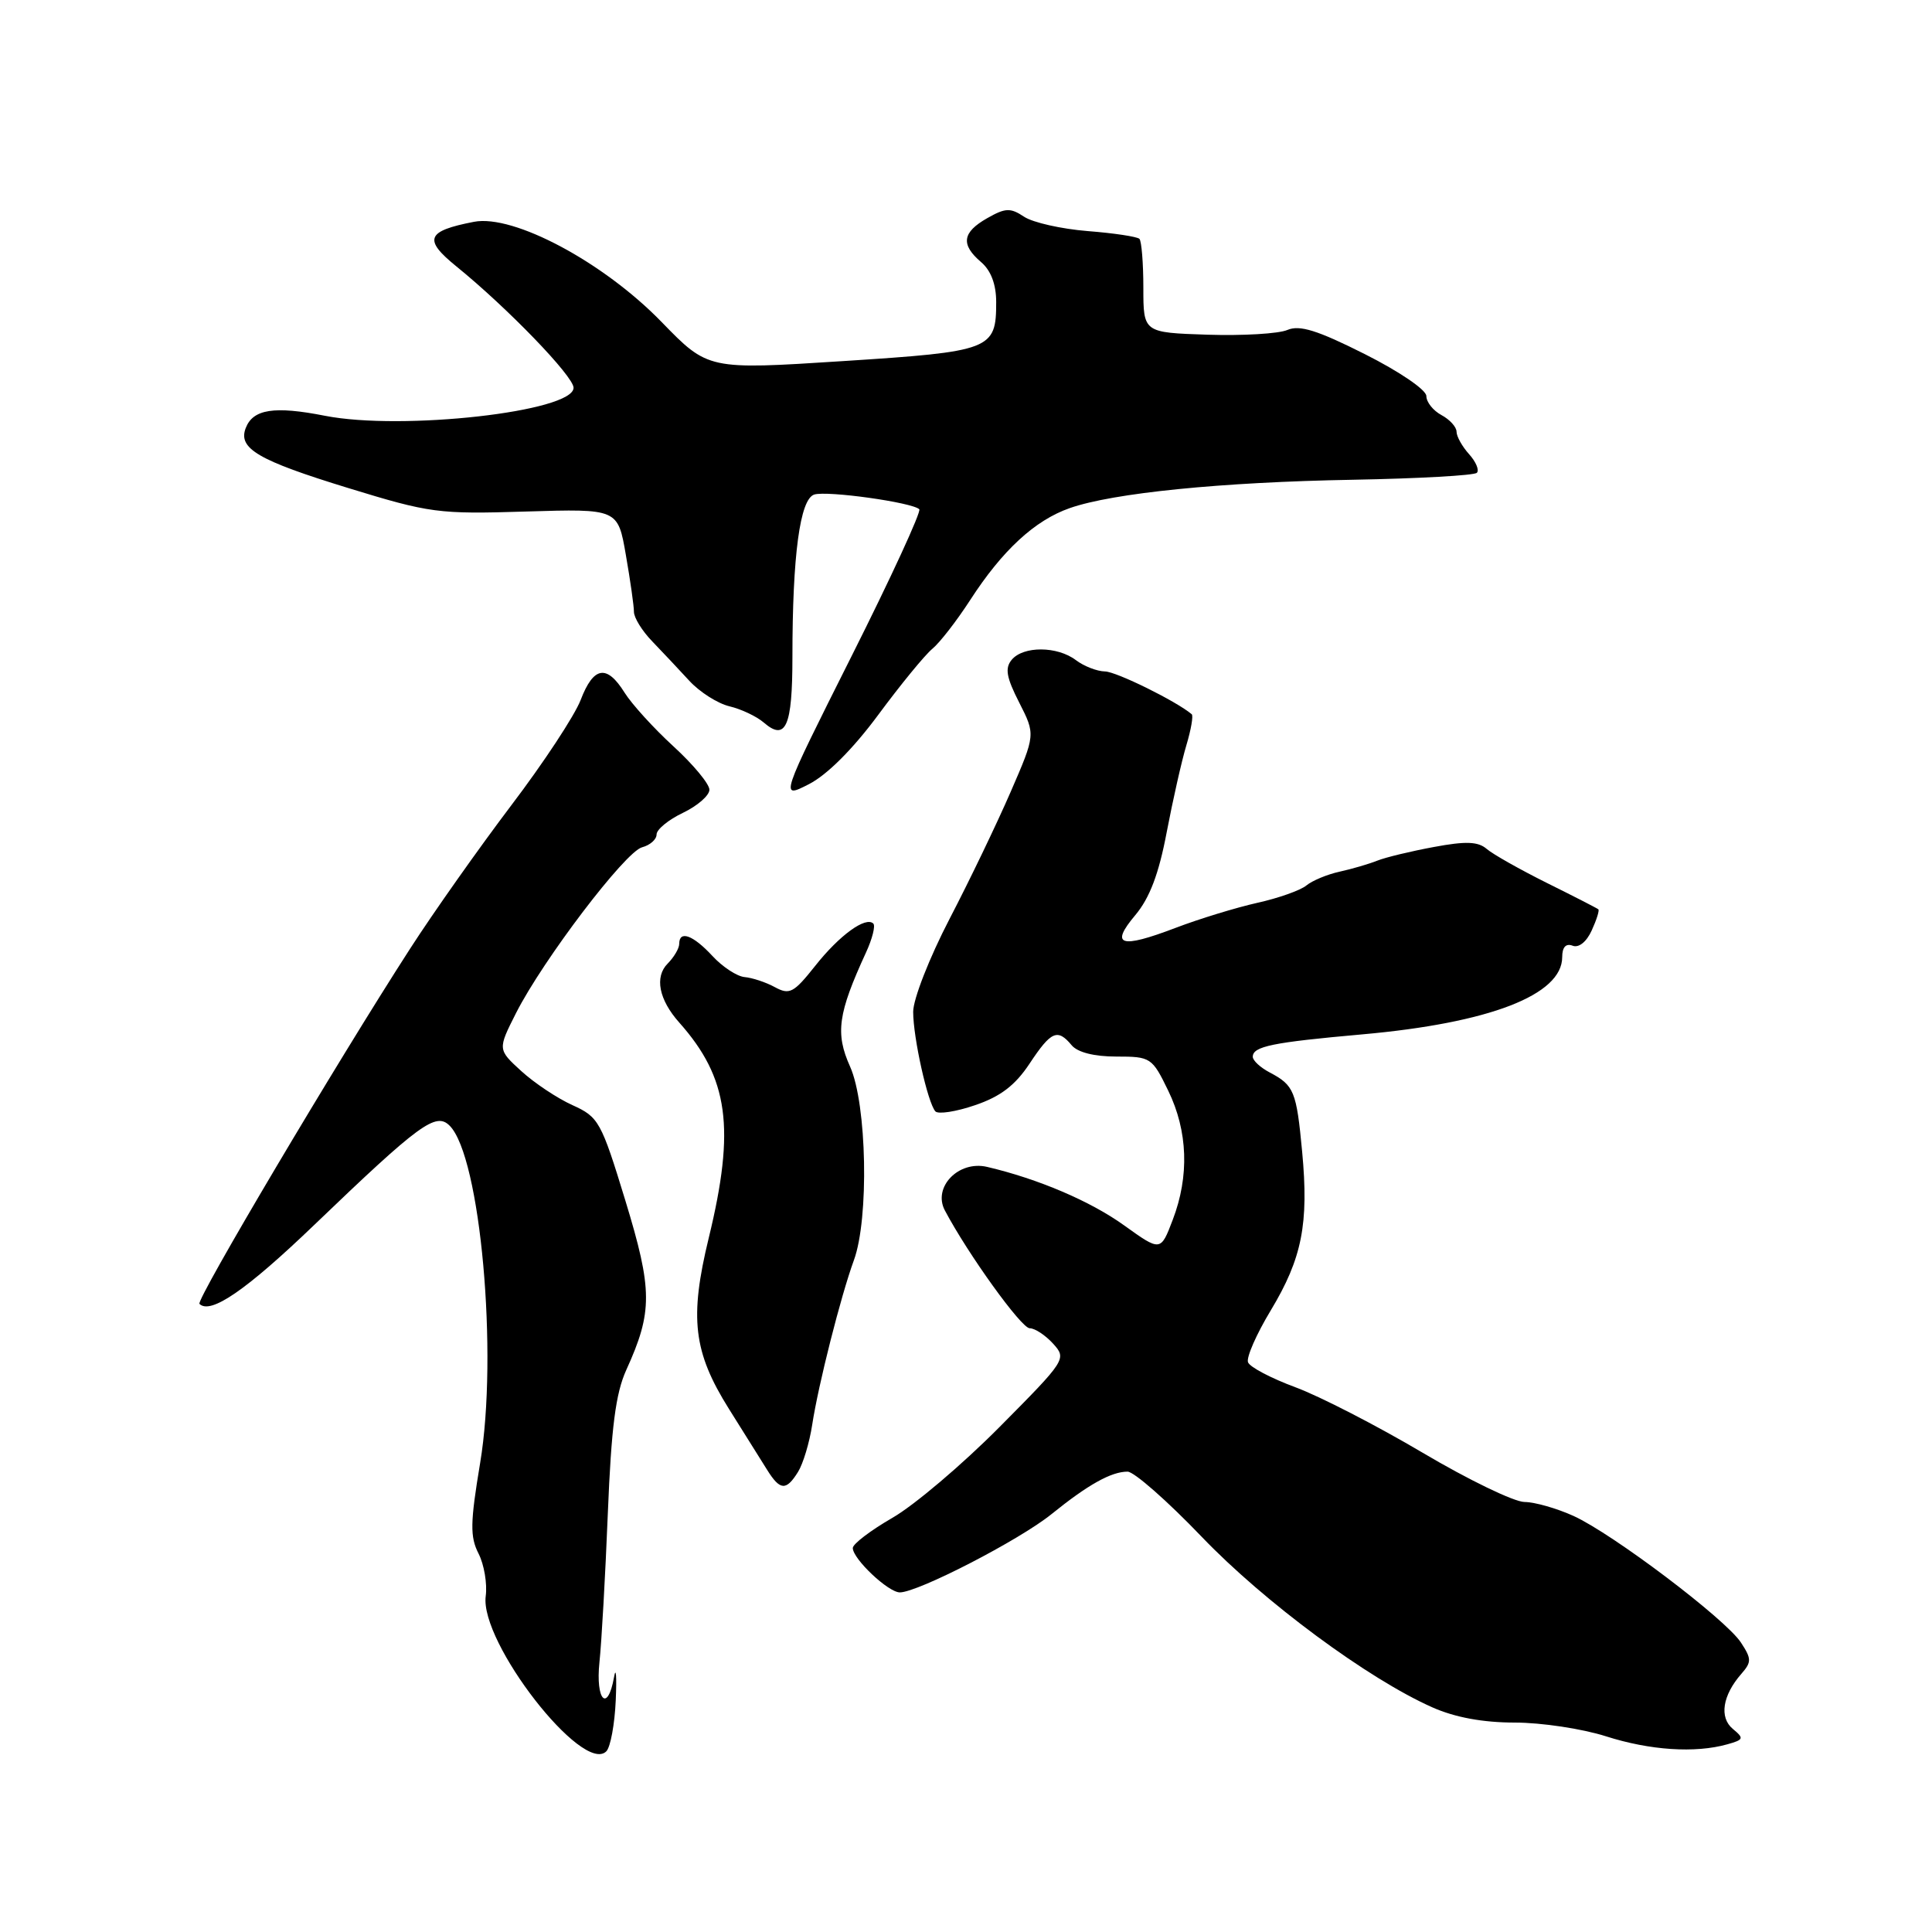 <?xml version="1.0" encoding="UTF-8" standalone="no"?>
<!DOCTYPE svg PUBLIC "-//W3C//DTD SVG 1.1//EN" "http://www.w3.org/Graphics/SVG/1.1/DTD/svg11.dtd" >
<svg xmlns="http://www.w3.org/2000/svg" xmlns:xlink="http://www.w3.org/1999/xlink" version="1.1" viewBox="0 0 256 256">
 <g >
 <path fill="currentColor"
d=" M 81.59 225.29 C 81.73 222.10 81.62 220.74 81.36 222.25 C 80.51 226.99 78.90 225.31 79.43 220.25 C 79.71 217.64 80.21 208.77 80.54 200.54 C 81.00 189.12 81.58 184.63 82.98 181.54 C 86.50 173.80 86.48 170.94 82.86 159.07 C 79.66 148.60 79.33 148.01 75.86 146.44 C 73.86 145.54 70.81 143.51 69.08 141.93 C 65.94 139.06 65.94 139.06 68.38 134.23 C 71.96 127.18 82.85 112.85 85.08 112.27 C 86.14 111.99 87.00 111.23 87.00 110.57 C 87.00 109.91 88.57 108.62 90.50 107.70 C 92.42 106.78 94.00 105.41 94.00 104.64 C 94.00 103.88 91.86 101.30 89.25 98.91 C 86.64 96.52 83.72 93.31 82.76 91.78 C 80.40 88.00 78.65 88.29 76.94 92.75 C 76.15 94.81 72.01 101.10 67.74 106.72 C 63.48 112.35 57.46 120.87 54.37 125.66 C 44.60 140.80 25.94 172.27 26.43 172.77 C 27.89 174.22 32.62 170.97 41.68 162.27 C 55.62 148.89 57.76 147.33 59.58 149.16 C 63.66 153.24 66.03 179.42 63.62 193.86 C 62.30 201.78 62.27 203.62 63.41 205.86 C 64.15 207.31 64.58 209.85 64.36 211.50 C 63.56 217.61 77.22 235.18 80.34 232.06 C 80.89 231.51 81.45 228.47 81.59 225.29 Z  M 228.88 231.13 C 231.06 230.52 231.12 230.34 229.61 229.09 C 227.78 227.57 228.24 224.64 230.75 221.78 C 232.10 220.23 232.10 219.80 230.68 217.64 C 228.65 214.54 213.72 203.25 208.50 200.87 C 206.30 199.87 203.37 199.03 202.00 199.02 C 200.62 199.01 194.55 196.07 188.50 192.49 C 182.45 188.91 174.87 185.01 171.65 183.82 C 168.44 182.63 165.61 181.15 165.37 180.51 C 165.12 179.88 166.48 176.78 168.39 173.62 C 172.53 166.74 173.44 162.15 172.54 152.59 C 171.79 144.59 171.47 143.81 168.25 142.11 C 167.01 141.46 166.00 140.53 166.00 140.03 C 166.00 138.65 168.59 138.12 180.50 137.06 C 197.36 135.56 207.00 131.84 207.00 126.82 C 207.00 125.50 207.49 124.97 208.38 125.31 C 209.19 125.63 210.22 124.81 210.91 123.29 C 211.55 121.89 211.95 120.63 211.79 120.49 C 211.63 120.35 208.57 118.78 205.00 117.01 C 201.43 115.23 197.82 113.20 197.00 112.49 C 195.85 111.50 194.23 111.44 190.00 112.23 C 186.97 112.79 183.60 113.60 182.50 114.04 C 181.40 114.48 179.15 115.14 177.51 115.50 C 175.86 115.86 173.88 116.69 173.10 117.33 C 172.33 117.97 169.40 119.01 166.60 119.63 C 163.79 120.26 158.91 121.75 155.74 122.96 C 148.44 125.74 147.04 125.29 150.44 121.25 C 152.33 119.00 153.55 115.80 154.59 110.29 C 155.41 106.00 156.58 100.81 157.20 98.75 C 157.82 96.68 158.14 94.83 157.91 94.64 C 155.88 92.92 147.92 88.99 146.41 88.97 C 145.36 88.95 143.63 88.28 142.56 87.47 C 140.09 85.60 135.60 85.58 134.06 87.42 C 133.13 88.54 133.35 89.76 135.05 93.09 C 137.21 97.34 137.21 97.34 133.92 104.92 C 132.11 109.09 128.47 116.67 125.82 121.76 C 123.15 126.90 121.00 132.39 121.00 134.07 C 121.00 137.50 122.92 146.10 123.94 147.26 C 124.31 147.67 126.68 147.31 129.21 146.44 C 132.57 145.30 134.52 143.81 136.42 140.94 C 139.28 136.62 140.13 136.25 142.00 138.50 C 142.78 139.44 144.98 140.00 147.92 140.00 C 152.48 140.00 152.66 140.12 154.80 144.53 C 157.40 149.88 157.61 155.84 155.39 161.64 C 153.79 165.84 153.79 165.84 148.94 162.36 C 144.49 159.16 137.55 156.20 130.80 154.62 C 127.02 153.73 123.56 157.30 125.20 160.39 C 128.27 166.19 135.33 176.00 136.44 176.00 C 137.13 176.00 138.52 176.92 139.54 178.04 C 141.36 180.05 141.26 180.20 132.44 189.09 C 127.52 194.05 121.14 199.46 118.25 201.12 C 115.36 202.79 113.00 204.58 113.00 205.12 C 113.00 206.56 117.70 211.00 119.23 211.00 C 121.64 211.00 135.09 204.06 139.33 200.63 C 144.18 196.71 147.25 195.00 149.41 195.00 C 150.26 195.00 154.68 198.88 159.23 203.63 C 167.54 212.30 181.30 222.47 189.81 226.24 C 192.81 227.57 196.52 228.25 200.73 228.25 C 204.24 228.25 209.67 229.07 212.80 230.07 C 218.62 231.93 224.62 232.33 228.88 231.13 Z  M 105.74 195.04 C 106.41 193.97 107.26 191.16 107.62 188.79 C 108.43 183.49 111.42 171.70 113.14 167.00 C 115.17 161.49 114.87 146.29 112.64 141.33 C 110.66 136.92 111.03 134.30 114.75 126.21 C 115.58 124.41 116.02 122.68 115.72 122.38 C 114.72 121.39 111.23 123.92 108.02 127.98 C 105.17 131.57 104.62 131.86 102.67 130.80 C 101.48 130.15 99.68 129.56 98.68 129.47 C 97.68 129.39 95.74 128.13 94.39 126.66 C 91.82 123.89 90.00 123.23 90.00 125.07 C 90.00 125.66 89.31 126.83 88.47 127.68 C 86.71 129.44 87.30 132.46 90.01 135.50 C 96.54 142.84 97.45 149.48 93.92 164.00 C 91.33 174.65 91.86 179.14 96.59 186.69 C 98.60 189.88 100.87 193.51 101.64 194.75 C 103.36 197.51 104.17 197.57 105.74 195.04 Z  M 116.38 94.71 C 119.33 90.72 122.54 86.80 123.53 85.98 C 124.52 85.17 126.78 82.25 128.56 79.50 C 132.81 72.93 137.11 68.95 141.74 67.33 C 147.47 65.32 161.80 63.88 179.27 63.57 C 187.95 63.41 195.34 63.00 195.69 62.65 C 196.04 62.30 195.57 61.19 194.66 60.18 C 193.75 59.17 193.00 57.83 193.00 57.21 C 193.00 56.58 192.10 55.59 191.00 55.00 C 189.90 54.41 189.00 53.28 189.00 52.48 C 189.00 51.66 185.43 49.23 180.84 46.92 C 174.56 43.76 172.21 43.03 170.59 43.72 C 169.44 44.22 164.68 44.50 160.00 44.35 C 151.50 44.07 151.50 44.07 151.50 38.13 C 151.50 34.86 151.26 31.94 150.98 31.65 C 150.69 31.36 147.61 30.89 144.13 30.62 C 140.65 30.34 136.86 29.49 135.70 28.72 C 133.88 27.51 133.22 27.54 130.81 28.91 C 127.50 30.79 127.27 32.40 130.00 34.73 C 131.31 35.85 132.00 37.68 132.00 40.03 C 132.00 46.34 131.37 46.58 111.66 47.85 C 93.82 49.00 93.82 49.00 87.66 42.66 C 79.97 34.74 68.06 28.38 62.81 29.39 C 56.50 30.61 56.06 31.72 60.46 35.29 C 67.22 40.77 76.00 49.86 76.00 51.38 C 76.00 54.55 53.27 57.10 43.04 55.09 C 36.34 53.77 33.52 54.21 32.56 56.72 C 31.51 59.43 34.19 61.00 46.12 64.66 C 56.97 67.99 58.07 68.14 69.68 67.78 C 81.87 67.41 81.87 67.41 82.93 73.54 C 83.52 76.91 84.00 80.30 84.00 81.07 C 84.00 81.85 85.09 83.61 86.43 84.99 C 87.76 86.37 89.97 88.72 91.34 90.21 C 92.71 91.70 95.10 93.22 96.66 93.59 C 98.22 93.96 100.26 94.93 101.19 95.73 C 104.12 98.27 105.00 96.27 105.00 87.09 C 105.00 73.56 106.00 66.14 107.89 65.53 C 109.60 64.99 120.90 66.57 121.81 67.48 C 122.10 67.77 118.07 76.53 112.84 86.94 C 103.34 105.87 103.34 105.87 107.18 103.91 C 109.59 102.68 113.03 99.24 116.38 94.71 Z "/>
</g>
</svg>